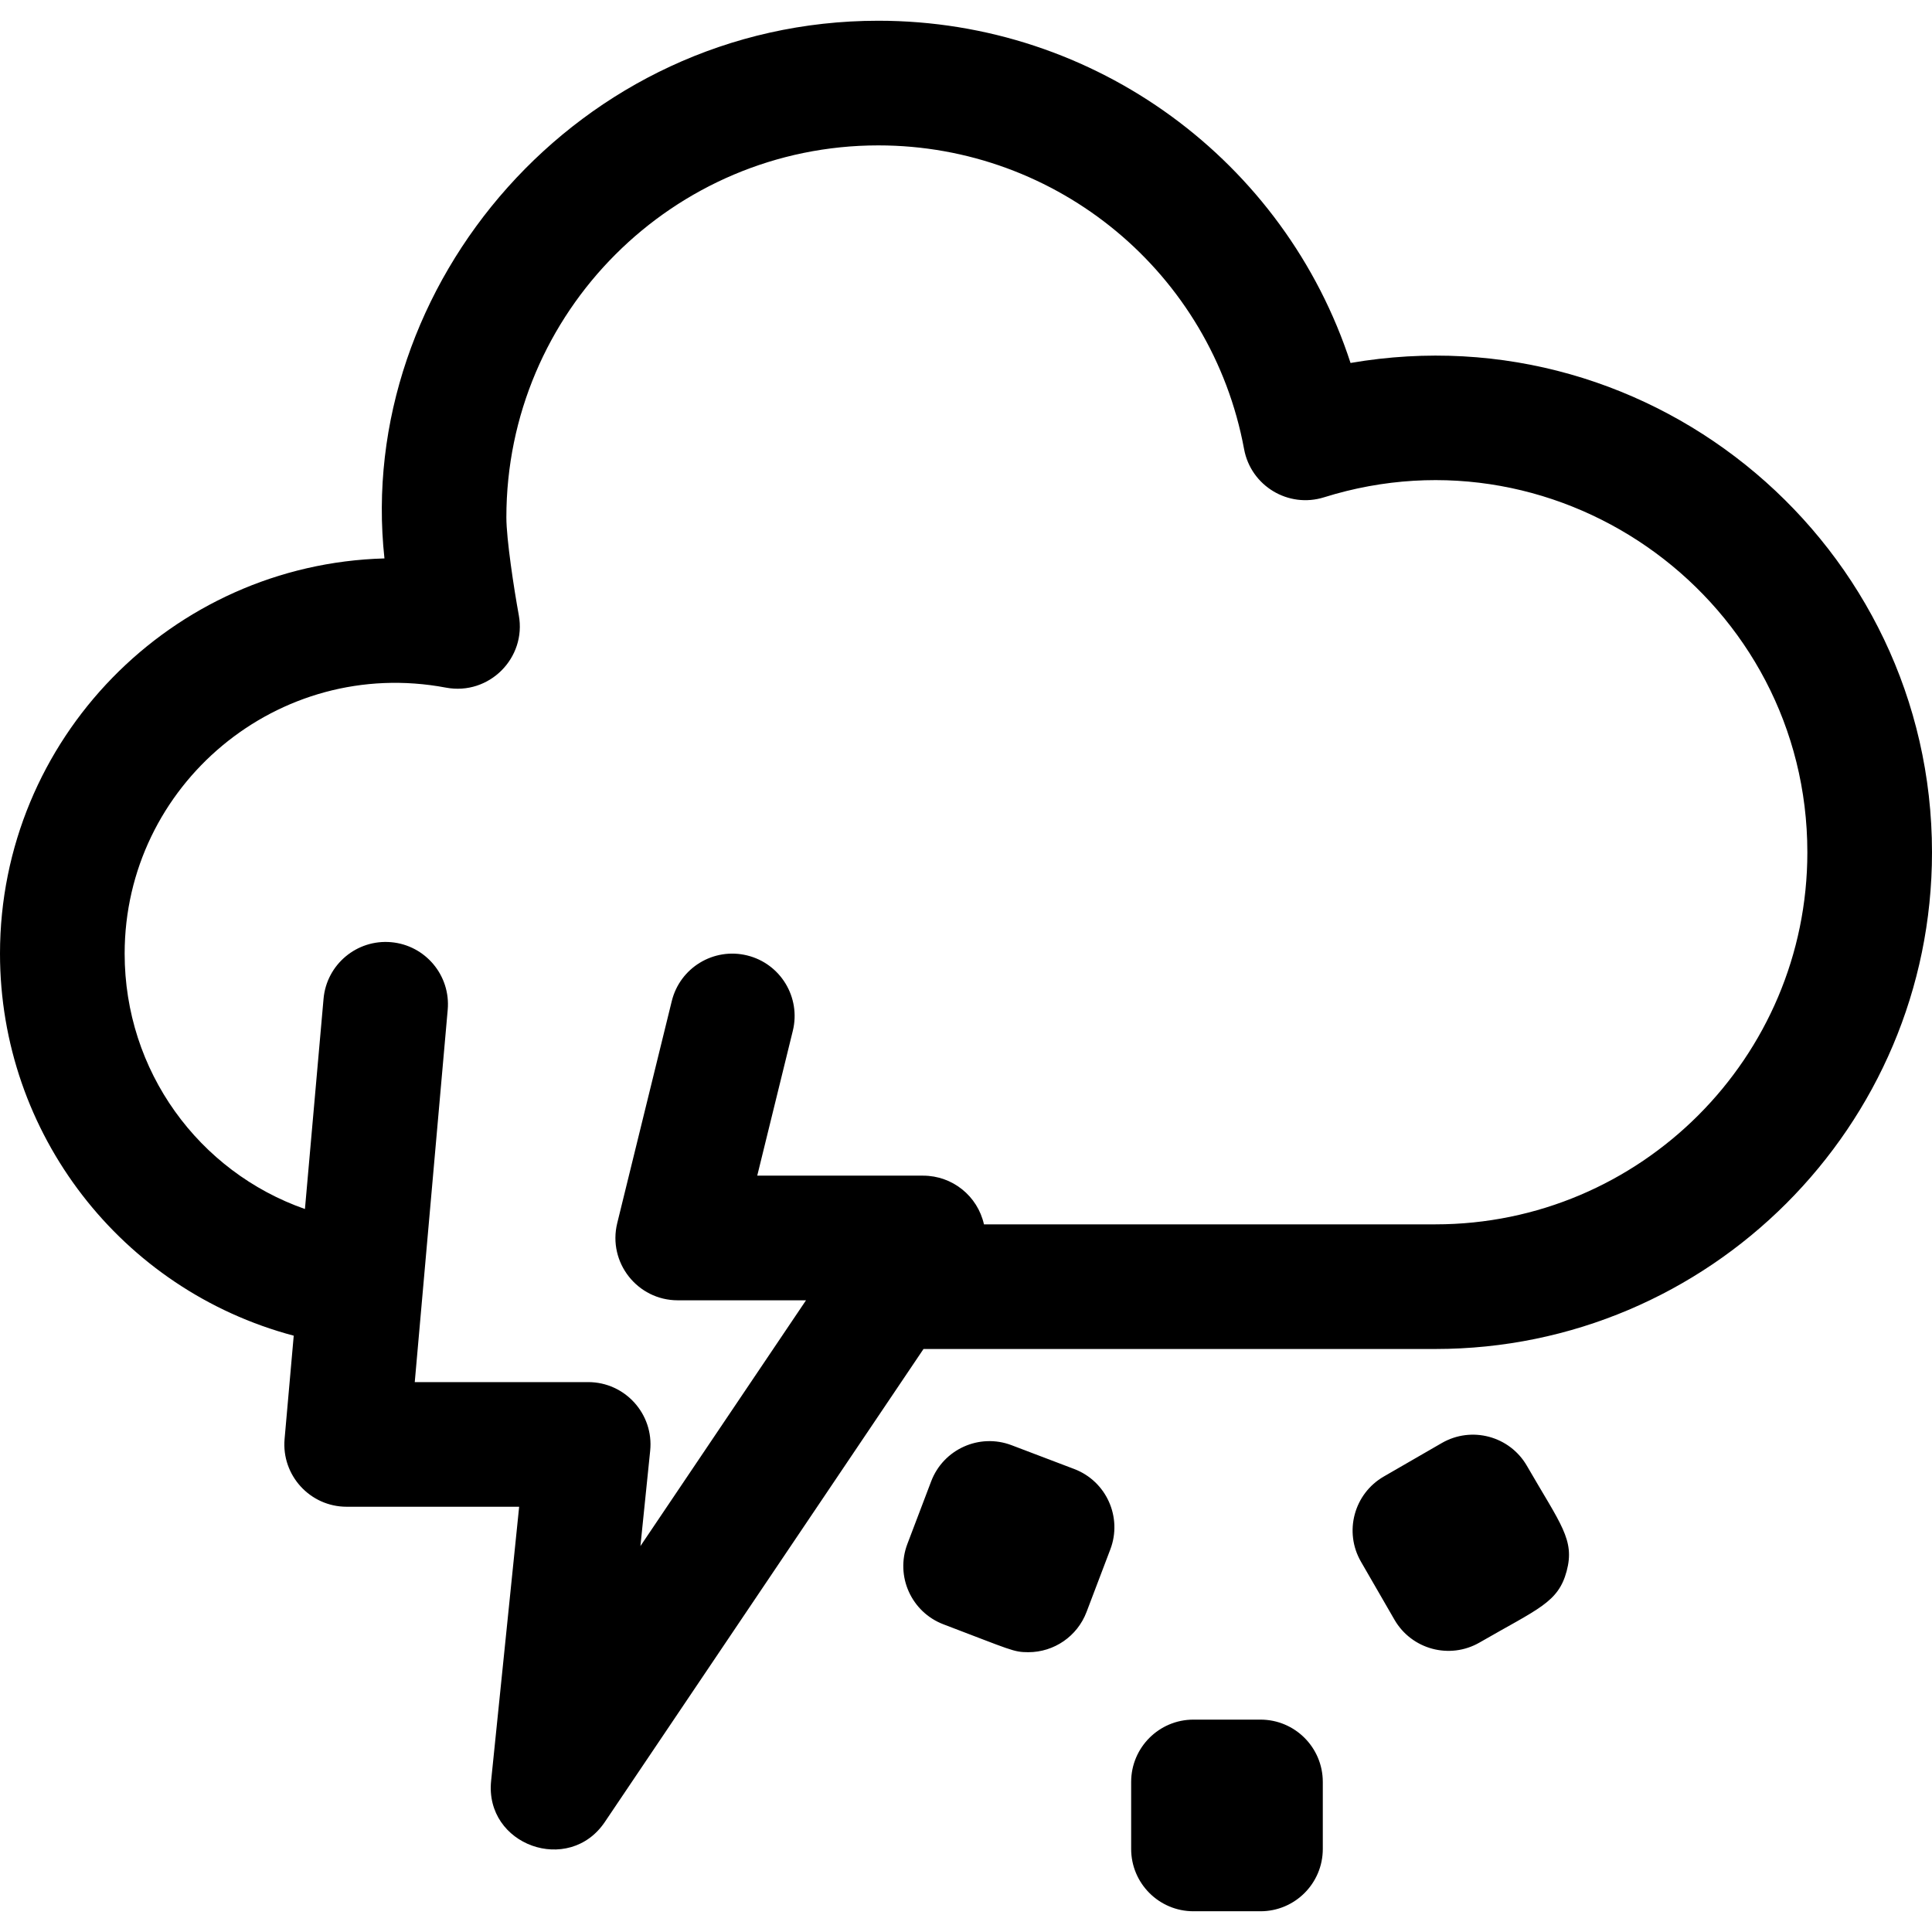 <svg id="Layer_1" enable-background="new 0 0 496 496" height="512" viewBox="0 0 496 496" width="512" xmlns="http://www.w3.org/2000/svg"><path d="m346.72 93.182c-16.858-51.784-65.436-87.857-121.22-87.857-77.079 0-134.418 68.038-126.8 138.038-54.679 1.488-98.7 46.431-98.7 101.462 0 46.215 31.153 86.337 75.408 98.083l-2.346 26.506c-.827 9.353 6.549 17.41 15.938 17.41h44.28l-7.197 70.372c-1.693 16.545 19.959 24.261 29.187 10.568l81.821-121.44h131.409c70.304 0 127.5-57.196 127.5-127.5 0-78.59-70.971-139.134-149.28-125.642zm21.78 221.143h-115.889c-1.631-7.278-8.092-12.5-15.611-12.5h-42.595l9.133-37.184c2.107-8.582-3.141-17.247-11.722-19.354-8.584-2.108-17.246 3.14-19.354 11.722l-14 57c-2.477 10.082 5.173 19.816 15.538 19.816h32.927l-42.513 63.098 2.503-24.47c.965-9.431-6.448-17.628-15.917-17.628h-44.521c1.123-12.691 7.44-84.076 8.459-95.59.779-8.802-5.725-16.569-14.527-17.348-8.797-.778-16.569 5.725-17.348 14.527l-4.776 53.974c-27.256-9.556-46.287-35.4-46.287-65.563 0-43.295 39.459-76.41 82.484-68.292 11.05 2.082 20.721-7.589 18.705-18.604-1.233-6.737-3.189-19.51-3.189-25.104 0-52.659 42.841-95.5 95.5-95.5 46.046 0 85.535 32.8 93.896 77.991 1.745 9.431 11.355 15.224 20.514 12.358 61.487-19.25 124.09 26.87 124.09 91.151 0 52.659-42.841 95.5-95.5 95.5zm-83.449 83.449-6.109 16.078c-2.368 6.231-8.335 10.317-14.957 10.317-3.802 0-4.405-.557-21.762-7.153-8.26-3.139-12.412-12.379-9.273-20.64l6.109-16.078c3.138-8.255 12.381-12.412 20.641-9.273l16.078 6.11c8.259 3.138 12.411 12.379 9.273 20.639zm54.549 59.701v17.2c0 8.837-7.163 16-16 16h-17.2c-8.837 0-16-7.163-16-16v-17.2c0-8.837 7.163-16 16-16h17.2c8.837 0 16 7.163 16 16zm62.603-54.111c-2.16 8.059-7.273 9.611-22.351 18.315-7.651 4.417-17.437 1.798-21.856-5.856l-8.601-14.896c-4.415-7.647-1.795-17.439 5.856-21.857l14.896-8.6c7.651-4.417 17.438-1.798 21.856 5.856 8.723 15.107 12.355 18.99 10.2 27.038z"/></svg>